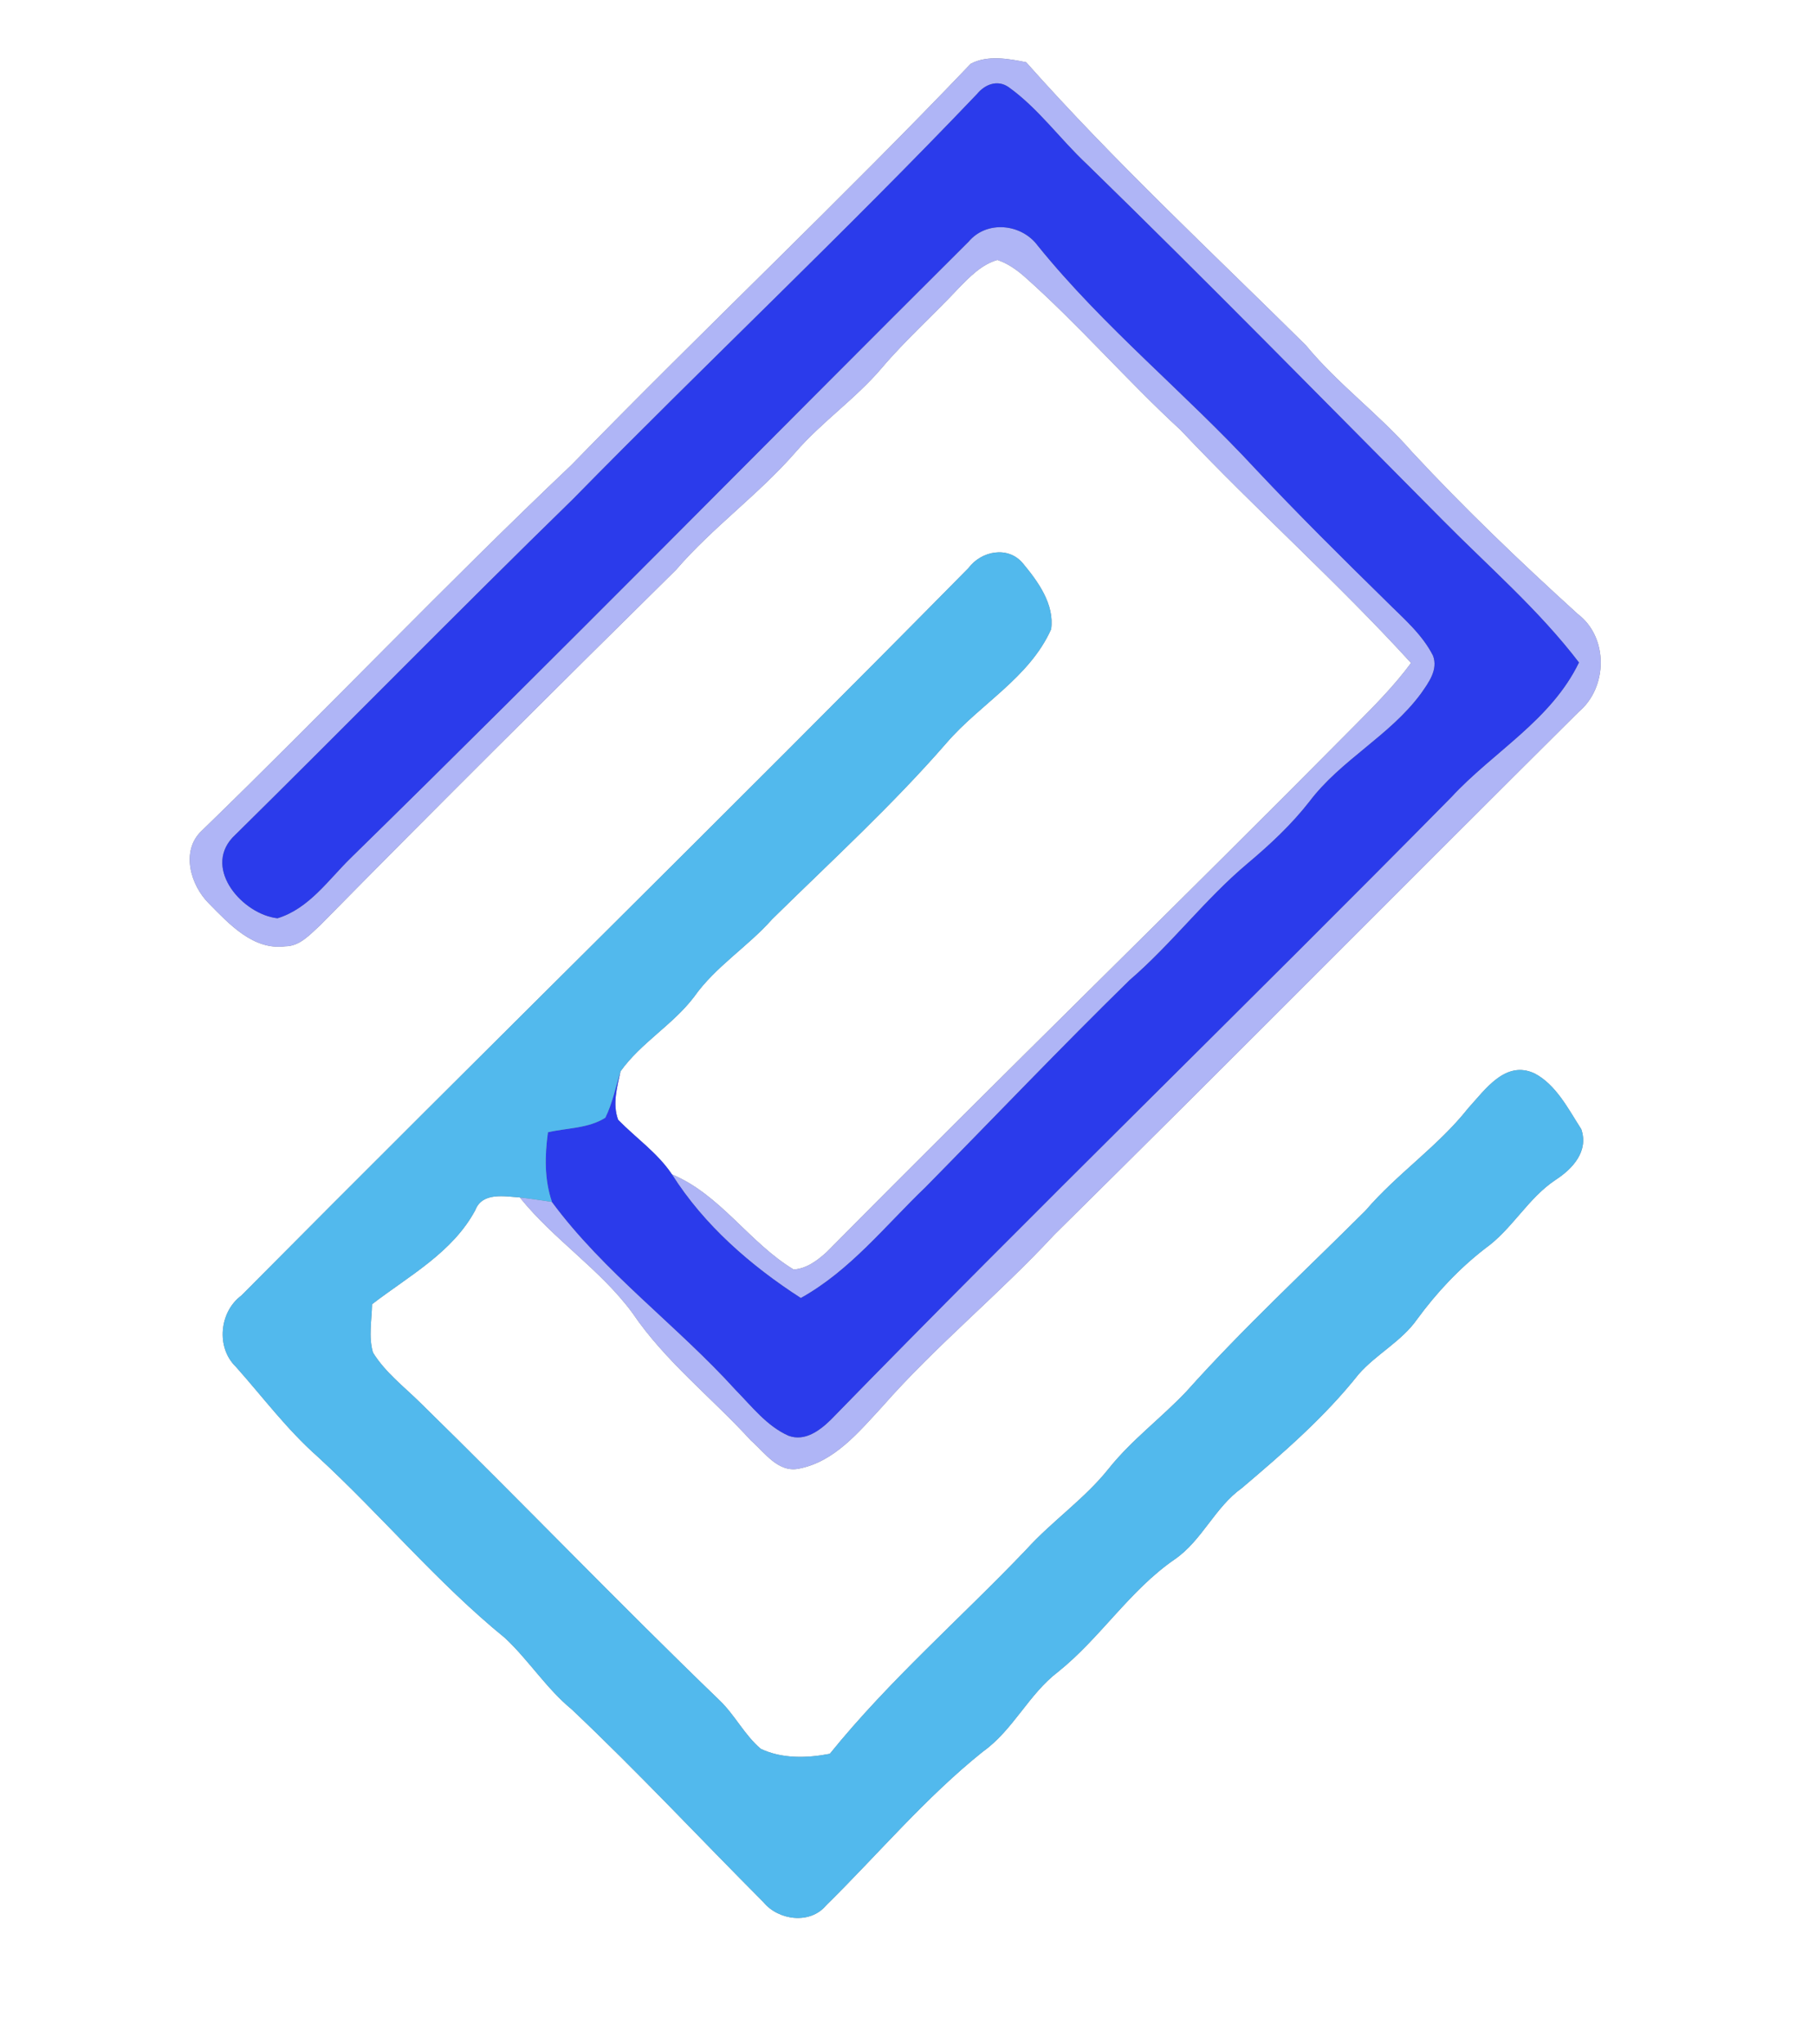 <?xml version="1.0" encoding="UTF-8" ?>
<!DOCTYPE svg PUBLIC "-//W3C//DTD SVG 1.1//EN" "http://www.w3.org/Graphics/SVG/1.1/DTD/svg11.dtd">
<svg width="222pt" height="250pt" viewBox="0 0 222 250" version="1.1" xmlns="http://www.w3.org/2000/svg">
<rect x="0" y="0" width="222" height="250" fill="#808080" stroke="none"/>
<g id="#ffffffff">
<path fill="#ffffff" opacity="1.00" d=" M 0.00 0.00 L 222.00 0.00 L 222.00 250.00 L 0.00 250.00 L 0.00 0.00 M 118.73 7.80 C 102.79 24.50 85.97 40.35 69.87 56.89 C 54.48 71.48 39.87 86.87 24.64 101.63 C 22.08 104.07 23.30 108.26 25.55 110.49 C 28.04 113.02 30.99 116.24 34.90 115.73 C 36.69 115.72 37.93 114.27 39.15 113.17 C 53.54 98.55 68.09 84.10 82.69 69.69 C 87.16 64.50 92.78 60.49 97.28 55.33 C 100.53 51.58 104.68 48.75 107.89 44.96 C 110.80 41.54 114.16 38.55 117.22 35.28 C 118.60 33.87 120.04 32.36 121.99 31.79 C 123.20 32.19 124.26 32.93 125.22 33.75 C 131.94 39.70 137.81 46.53 144.41 52.60 C 153.58 62.32 163.59 71.21 172.59 81.08 C 170.55 83.84 168.14 86.28 165.72 88.71 C 144.33 110.31 122.52 131.48 101.14 153.10 C 100.00 154.14 98.68 155.14 97.08 155.26 C 91.65 151.99 88.15 146.12 82.19 143.62 C 80.43 140.99 77.79 139.18 75.61 136.95 C 74.89 135.02 75.48 132.94 75.90 131.02 C 78.40 127.52 82.29 125.34 84.89 121.92 C 87.51 118.20 91.46 115.79 94.45 112.41 C 101.66 105.32 109.15 98.48 115.80 90.83 C 119.91 86.07 125.91 82.89 128.57 76.95 C 128.99 73.89 126.97 71.13 125.12 68.90 C 123.30 66.71 120.02 67.37 118.45 69.48 C 89.01 99.34 59.04 128.69 29.51 158.45 C 26.83 160.44 26.41 164.80 28.85 167.15 C 32.14 170.85 35.12 174.85 38.85 178.14 C 46.68 185.35 53.51 193.60 61.78 200.33 C 64.69 203.06 66.84 206.51 69.94 209.06 C 77.99 216.67 85.54 224.77 93.36 232.61 C 95.19 234.86 99.08 235.38 101.04 233.03 C 107.42 226.75 113.20 219.84 120.22 214.22 C 123.93 211.58 125.81 207.21 129.42 204.46 C 134.60 200.31 138.18 194.48 143.70 190.69 C 147.04 188.38 148.59 184.35 151.89 181.99 C 156.95 177.70 162.02 173.31 166.16 168.09 C 168.33 165.60 171.42 164.07 173.34 161.33 C 175.71 158.09 178.48 155.14 181.66 152.68 C 184.97 150.32 186.89 146.53 190.29 144.28 C 192.37 142.93 194.34 140.78 193.41 138.09 C 191.84 135.65 190.34 132.66 187.71 131.28 C 184.14 129.60 181.65 133.27 179.57 135.54 C 175.89 140.20 170.88 143.54 167.03 148.04 C 159.70 155.36 152.07 162.40 145.15 170.13 C 142.07 173.40 138.41 176.09 135.60 179.62 C 132.65 183.32 128.69 186.01 125.53 189.50 C 117.56 197.86 108.77 205.48 101.50 214.48 C 98.73 215.02 95.65 215.11 93.05 213.87 C 91.08 212.20 89.91 209.78 88.05 207.98 C 75.66 196.04 63.75 183.62 51.44 171.58 C 49.44 169.60 47.12 167.85 45.62 165.41 C 45.06 163.49 45.47 161.46 45.51 159.50 C 50.02 156.03 55.36 153.18 58.14 147.99 C 59.00 145.76 61.71 146.32 63.58 146.44 C 67.71 151.59 73.42 155.23 77.34 160.55 C 81.35 166.48 87.06 170.92 91.85 176.17 C 93.54 177.63 95.17 180.16 97.76 179.60 C 102.11 178.74 105.07 175.10 107.93 172.01 C 114.48 164.55 122.22 158.28 128.96 151.00 C 150.43 129.80 171.67 108.35 193.08 87.08 C 196.66 84.09 196.77 77.94 192.97 75.08 C 185.98 68.73 179.15 62.20 172.72 55.28 C 168.68 50.64 163.65 46.99 159.73 42.23 C 148.21 30.82 136.28 19.74 125.51 7.61 C 123.34 7.17 120.75 6.72 118.73 7.80 Z" />
</g>
<g id="#afb5f6ff">
<path fill="#afb5f6" opacity="1.00" d=" M 118.73 7.80 C 120.75 6.72 123.34 7.17 125.51 7.61 C 136.28 19.74 148.21 30.82 159.73 42.23 C 163.65 46.99 168.68 50.64 172.72 55.28 C 179.15 62.20 185.98 68.73 192.97 75.08 C 196.77 77.94 196.66 84.09 193.08 87.08 C 171.67 108.35 150.43 129.80 128.96 151.00 C 122.22 158.28 114.48 164.55 107.93 172.01 C 105.07 175.10 102.11 178.74 97.76 179.60 C 95.17 180.16 93.54 177.63 91.85 176.17 C 87.06 170.92 81.35 166.48 77.34 160.55 C 73.42 155.23 67.71 151.59 63.58 146.44 C 64.89 146.59 66.20 146.79 67.51 146.99 C 73.92 155.66 82.78 162.05 89.99 170.00 C 91.98 172.02 93.79 174.40 96.44 175.58 C 98.44 176.33 100.27 174.95 101.62 173.63 C 126.62 147.97 152.35 123.02 177.51 97.50 C 182.66 91.93 189.72 88.09 193.13 81.02 C 188.23 74.60 182.08 69.30 176.43 63.58 C 161.97 49.03 147.61 34.37 132.92 20.06 C 129.65 17.00 127.01 13.26 123.36 10.65 C 122.00 9.71 120.47 10.32 119.51 11.49 C 103.40 28.38 86.40 44.40 70.06 61.06 C 56.05 74.72 42.36 88.71 28.43 102.44 C 24.86 106.33 29.72 111.83 33.94 112.30 C 37.80 111.12 40.16 107.60 42.92 104.91 C 68.34 80.02 93.28 54.64 118.49 29.54 C 120.71 26.91 124.94 27.36 126.92 30.03 C 134.95 39.97 144.96 48.04 153.61 57.40 C 158.78 62.90 164.13 68.21 169.52 73.49 C 171.58 75.56 173.92 77.51 175.27 80.17 C 175.94 81.88 174.74 83.48 173.81 84.81 C 170.01 89.98 164.01 92.92 160.15 98.04 C 157.94 100.87 155.32 103.31 152.58 105.61 C 147.39 109.97 143.30 115.45 138.16 119.87 C 129.69 128.16 121.52 136.74 113.20 145.19 C 108.29 149.89 103.99 155.39 97.95 158.74 C 91.81 154.78 86.12 149.83 82.19 143.62 C 88.15 146.12 91.65 151.99 97.08 155.26 C 98.68 155.14 100.00 154.14 101.14 153.10 C 122.52 131.48 144.33 110.31 165.72 88.71 C 168.14 86.28 170.55 83.84 172.59 81.08 C 163.59 71.21 153.58 62.32 144.41 52.60 C 137.81 46.53 131.94 39.70 125.22 33.75 C 124.26 32.93 123.20 32.19 121.99 31.79 C 120.04 32.36 118.60 33.87 117.22 35.28 C 114.16 38.55 110.80 41.54 107.89 44.96 C 104.68 48.75 100.53 51.58 97.28 55.33 C 92.78 60.49 87.16 64.50 82.69 69.69 C 68.09 84.10 53.54 98.55 39.15 113.17 C 37.93 114.27 36.69 115.72 34.90 115.73 C 30.99 116.24 28.04 113.02 25.55 110.49 C 23.30 108.26 22.08 104.07 24.64 101.63 C 39.87 86.87 54.48 71.48 69.87 56.89 C 85.97 40.35 102.79 24.50 118.73 7.80 Z" />
</g>
<g id="#2b3bebff">
<path fill="#2b3beb" opacity="1.00" d=" M 119.51 11.49 C 120.47 10.32 122.00 9.71 123.36 10.65 C 127.01 13.26 129.65 17.00 132.92 20.06 C 147.61 34.37 161.97 49.03 176.43 63.58 C 182.08 69.30 188.23 74.60 193.13 81.02 C 189.72 88.09 182.66 91.93 177.51 97.50 C 152.35 123.02 126.62 147.97 101.62 173.63 C 100.27 174.95 98.44 176.33 96.44 175.58 C 93.79 174.40 91.98 172.02 89.99 170.00 C 82.78 162.05 73.92 155.66 67.51 146.99 C 66.57 144.24 66.63 141.32 67.02 138.47 C 69.34 137.93 71.98 138.01 74.04 136.69 C 74.92 134.89 75.31 132.91 75.90 131.02 C 75.48 132.94 74.89 135.02 75.61 136.95 C 77.79 139.18 80.43 140.99 82.19 143.62 C 86.12 149.83 91.81 154.78 97.95 158.74 C 103.99 155.39 108.29 149.89 113.20 145.19 C 121.52 136.74 129.69 128.16 138.16 119.87 C 143.30 115.45 147.39 109.97 152.58 105.61 C 155.32 103.31 157.94 100.87 160.15 98.04 C 164.01 92.92 170.01 89.98 173.81 84.81 C 174.74 83.48 175.94 81.88 175.27 80.17 C 173.92 77.51 171.58 75.56 169.52 73.49 C 164.13 68.21 158.78 62.90 153.61 57.40 C 144.96 48.04 134.95 39.97 126.92 30.03 C 124.94 27.36 120.71 26.91 118.49 29.54 C 93.28 54.64 68.34 80.02 42.92 104.91 C 40.16 107.60 37.80 111.12 33.94 112.30 C 29.72 111.83 24.86 106.33 28.43 102.44 C 42.36 88.71 56.05 74.72 70.06 61.06 C 86.40 44.40 103.40 28.38 119.51 11.49 Z" />
</g>
<g id="#52b9edff">
<path fill="#52b9ed" opacity="1.00" d=" M 118.45 69.48 C 120.02 67.37 123.30 66.71 125.12 68.90 C 126.97 71.13 128.99 73.89 128.57 76.95 C 125.91 82.89 119.91 86.07 115.80 90.83 C 109.15 98.48 101.66 105.32 94.45 112.41 C 91.46 115.79 87.51 118.20 84.89 121.92 C 82.29 125.34 78.40 127.52 75.90 131.02 C 75.31 132.91 74.92 134.89 74.04 136.69 C 71.98 138.01 69.34 137.93 67.02 138.47 C 66.63 141.32 66.57 144.24 67.51 146.99 C 66.20 146.79 64.89 146.59 63.58 146.44 C 61.71 146.32 59.00 145.76 58.14 147.99 C 55.36 153.18 50.02 156.03 45.51 159.50 C 45.47 161.46 45.06 163.49 45.62 165.41 C 47.12 167.85 49.44 169.60 51.44 171.58 C 63.75 183.62 75.66 196.04 88.05 207.98 C 89.91 209.78 91.08 212.20 93.05 213.87 C 95.65 215.11 98.73 215.02 101.50 214.48 C 108.77 205.48 117.56 197.86 125.53 189.50 C 128.69 186.01 132.65 183.32 135.60 179.62 C 138.41 176.09 142.07 173.40 145.15 170.13 C 152.07 162.40 159.70 155.36 167.03 148.04 C 170.88 143.54 175.89 140.20 179.57 135.54 C 181.65 133.27 184.14 129.60 187.71 131.28 C 190.34 132.66 191.84 135.65 193.41 138.09 C 194.34 140.78 192.37 142.93 190.29 144.28 C 186.89 146.53 184.97 150.32 181.66 152.68 C 178.48 155.14 175.71 158.09 173.34 161.33 C 171.42 164.07 168.33 165.60 166.16 168.09 C 162.02 173.31 156.95 177.70 151.89 181.99 C 148.59 184.35 147.04 188.38 143.70 190.69 C 138.18 194.48 134.60 200.31 129.42 204.46 C 125.81 207.21 123.93 211.58 120.22 214.22 C 113.20 219.84 107.42 226.75 101.04 233.03 C 99.08 235.38 95.19 234.86 93.36 232.61 C 85.54 224.77 77.99 216.67 69.94 209.06 C 66.84 206.51 64.69 203.06 61.78 200.33 C 53.51 193.60 46.68 185.35 38.85 178.14 C 35.12 174.85 32.14 170.85 28.85 167.15 C 26.41 164.80 26.83 160.44 29.51 158.45 C 59.04 128.69 89.01 99.34 118.45 69.48 Z" />
</g>
</svg>
